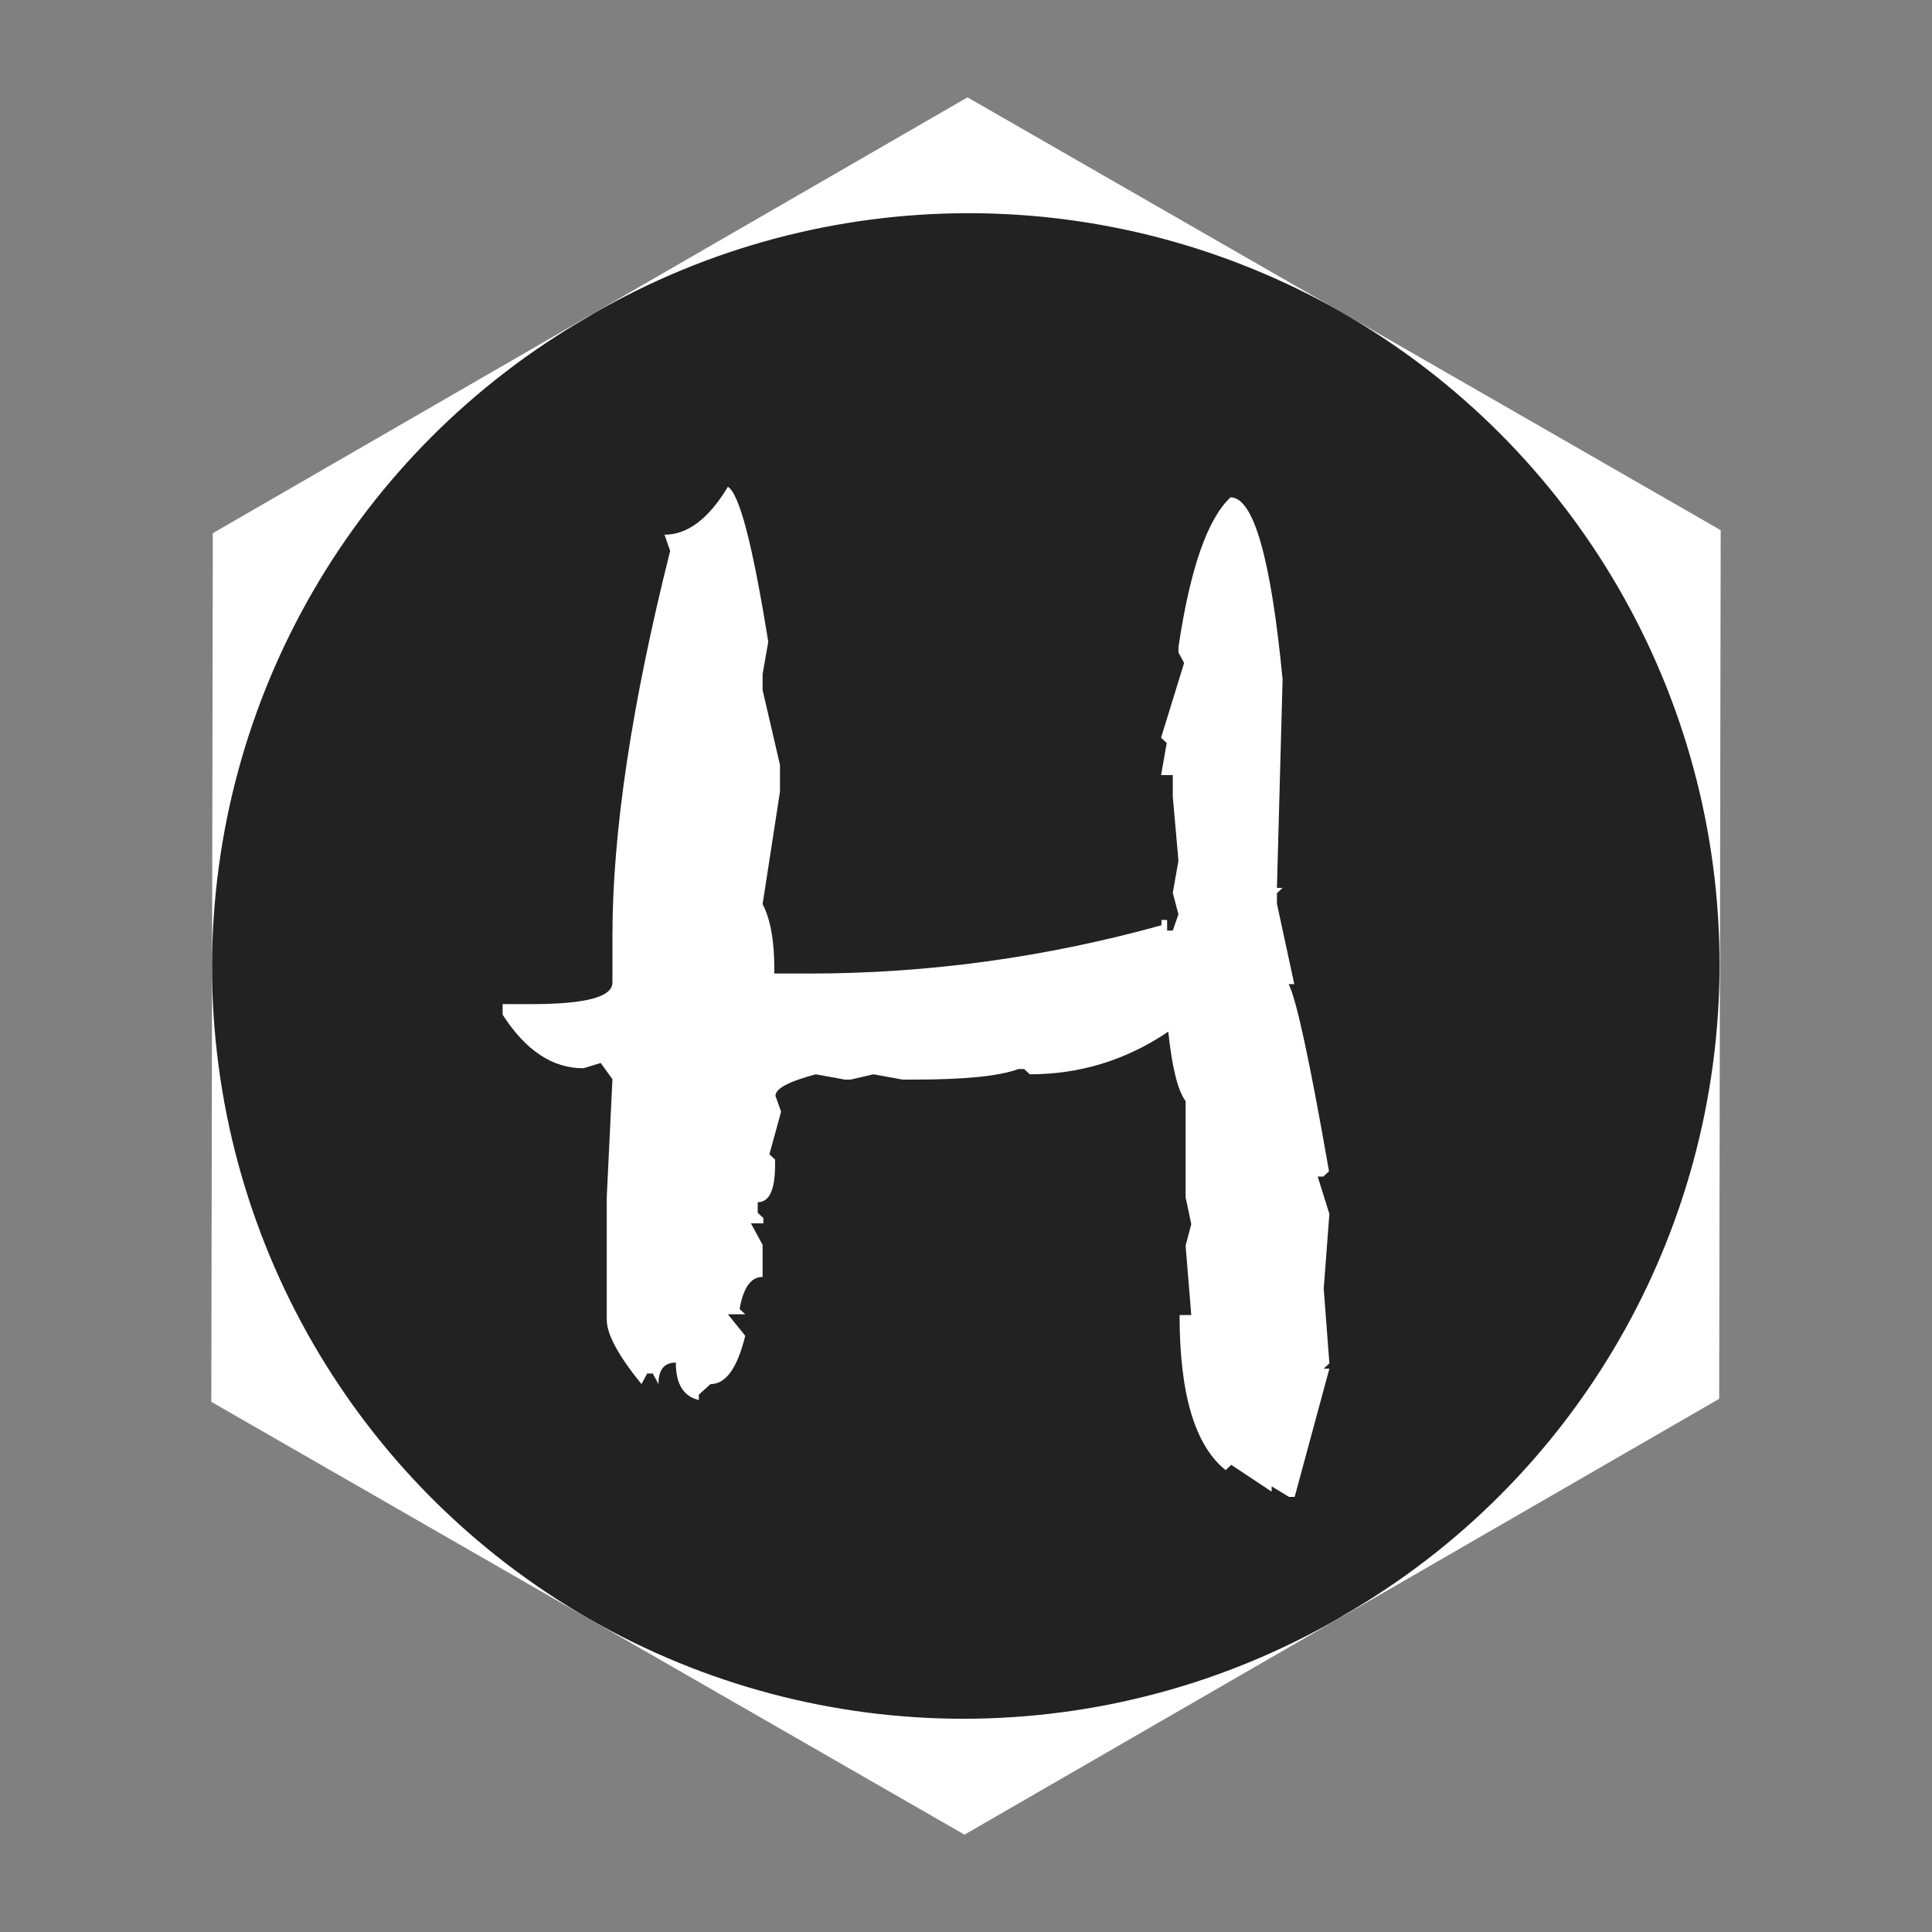 <?xml version="1.0" encoding="utf-8"?>
<!-- Generator: Adobe Illustrator 27.0.0, SVG Export Plug-In . SVG Version: 6.00 Build 0)  -->
<svg version="1.1" id="NexT" xmlns:svg="http://www.w3.org/2000/svg"
	 xmlns="http://www.w3.org/2000/svg" xmlns:xlink="http://www.w3.org/1999/xlink" x="0px" y="0px" viewBox="0 0 512 512"
	 style="enable-background:new 0 0 512 512;" xml:space="preserve">
<rect x="0" y="0" width="512" height="512" fill="#808080" stroke="none"/>
<style type="text/css">
	.st0{fill:#FFFFFF;}
	.st1{fill:#222222;}
</style>
<path class="st0" d="M256.4,25.8l-200,115.5L56,371.5l199.6,114.7l200-115.5l0.4-230.2L256.4,25.8z"/>
<path class="st1" d="M157.1,83.2l-1.3,0.8C94.3,119.4,56.3,185,56.2,256v0c-0.1,71.4,38,137.4,99.9,173l0,0
	c61.6,35.4,137.3,35.3,198.8-0.2l1.3-0.8c61.5-35.5,99.4-101.1,99.5-172.1v0c0.1-71.4-38-137.4-99.9-173l0,0
	C294.3,47.6,218.5,47.7,157.1,83.2z"/>
<path class="st0" d="M192.9,129c3.1,1.9,6.6,15.6,10.7,41.1l-1.5,8.5v4.3l4.6,19.8v7.1l-4.6,29.8c2,3.8,3.1,9.5,3.1,17v1.4h9.2
	c31.6,0,62.8-4.3,93.4-12.8v-1.4h1.5v2.8h1.5l1.5-4.3l-1.5-5.7l1.5-8.5l-1.5-17v-5.7h-3.1l1.5-8.5l-1.5-1.4l6.1-19.8l-1.5-2.8v-1.4
	c3.1-20.8,7.7-34,13.8-39.7c6.1,0,10.7,16.1,13.8,48.2l-1.5,55.3h1.5l-1.5,1.4v2.8l4.6,21.3h-1.5c2,3.8,5.6,20.3,10.7,49.6l-1.5,1.4
	h-1.5l3.1,9.9l-1.5,19.8l1.5,19.8l-1.5,1.4h1.5l-9.2,34h-1.5l-4.6-2.8v1.4l-10.7-7.1l-1.5,1.4c-8.2-6.6-12.2-20.3-12.2-41.1h3.1
	l-1.5-18.4l1.5-5.7l-1.5-7.1v-25.5c-2.1-2.8-3.6-9-4.6-18.4c-11.2,7.6-23.5,11.3-36.7,11.3l-1.5-1.4h-1.5
	c-5.1,1.9-14.3,2.8-27.6,2.8h-3.1l-7.7-1.4l-6.1,1.4h-1.5l-7.7-1.4c-7.2,1.9-10.7,3.8-10.7,5.7l1.5,4.2l-3.1,11.3l1.5,1.4v1.4
	c0,6.6-1.5,9.9-4.6,9.9v2.8l1.5,1.4v1.4H199l3.1,5.7v8.5c-3.1,0-5.1,2.8-6.1,8.5l1.5,1.4h-4.6l4.6,5.7c-2.1,8.5-5.1,12.8-9.2,12.8
	l-3.1,2.8v1.4c-4.1-0.9-6.1-4.3-6.1-9.9c-3.1,0-4.6,1.9-4.6,5.7l-1.5-2.8h-1.5l-1.5,2.8c-6.1-7.5-9.2-13.2-9.2-17v-32.6l1.5-31.2
	l-3.1-4.3l-4.6,1.4c-8.2,0-15.3-4.7-21.4-14.2v-2.8h7.7c14.3,0,21.4-1.9,21.4-5.7V248c0-27.4,5.1-61.4,15.3-102l-1.5-4.3
	C182.2,141.7,187.8,137.5,192.9,129z"/>
</svg>
